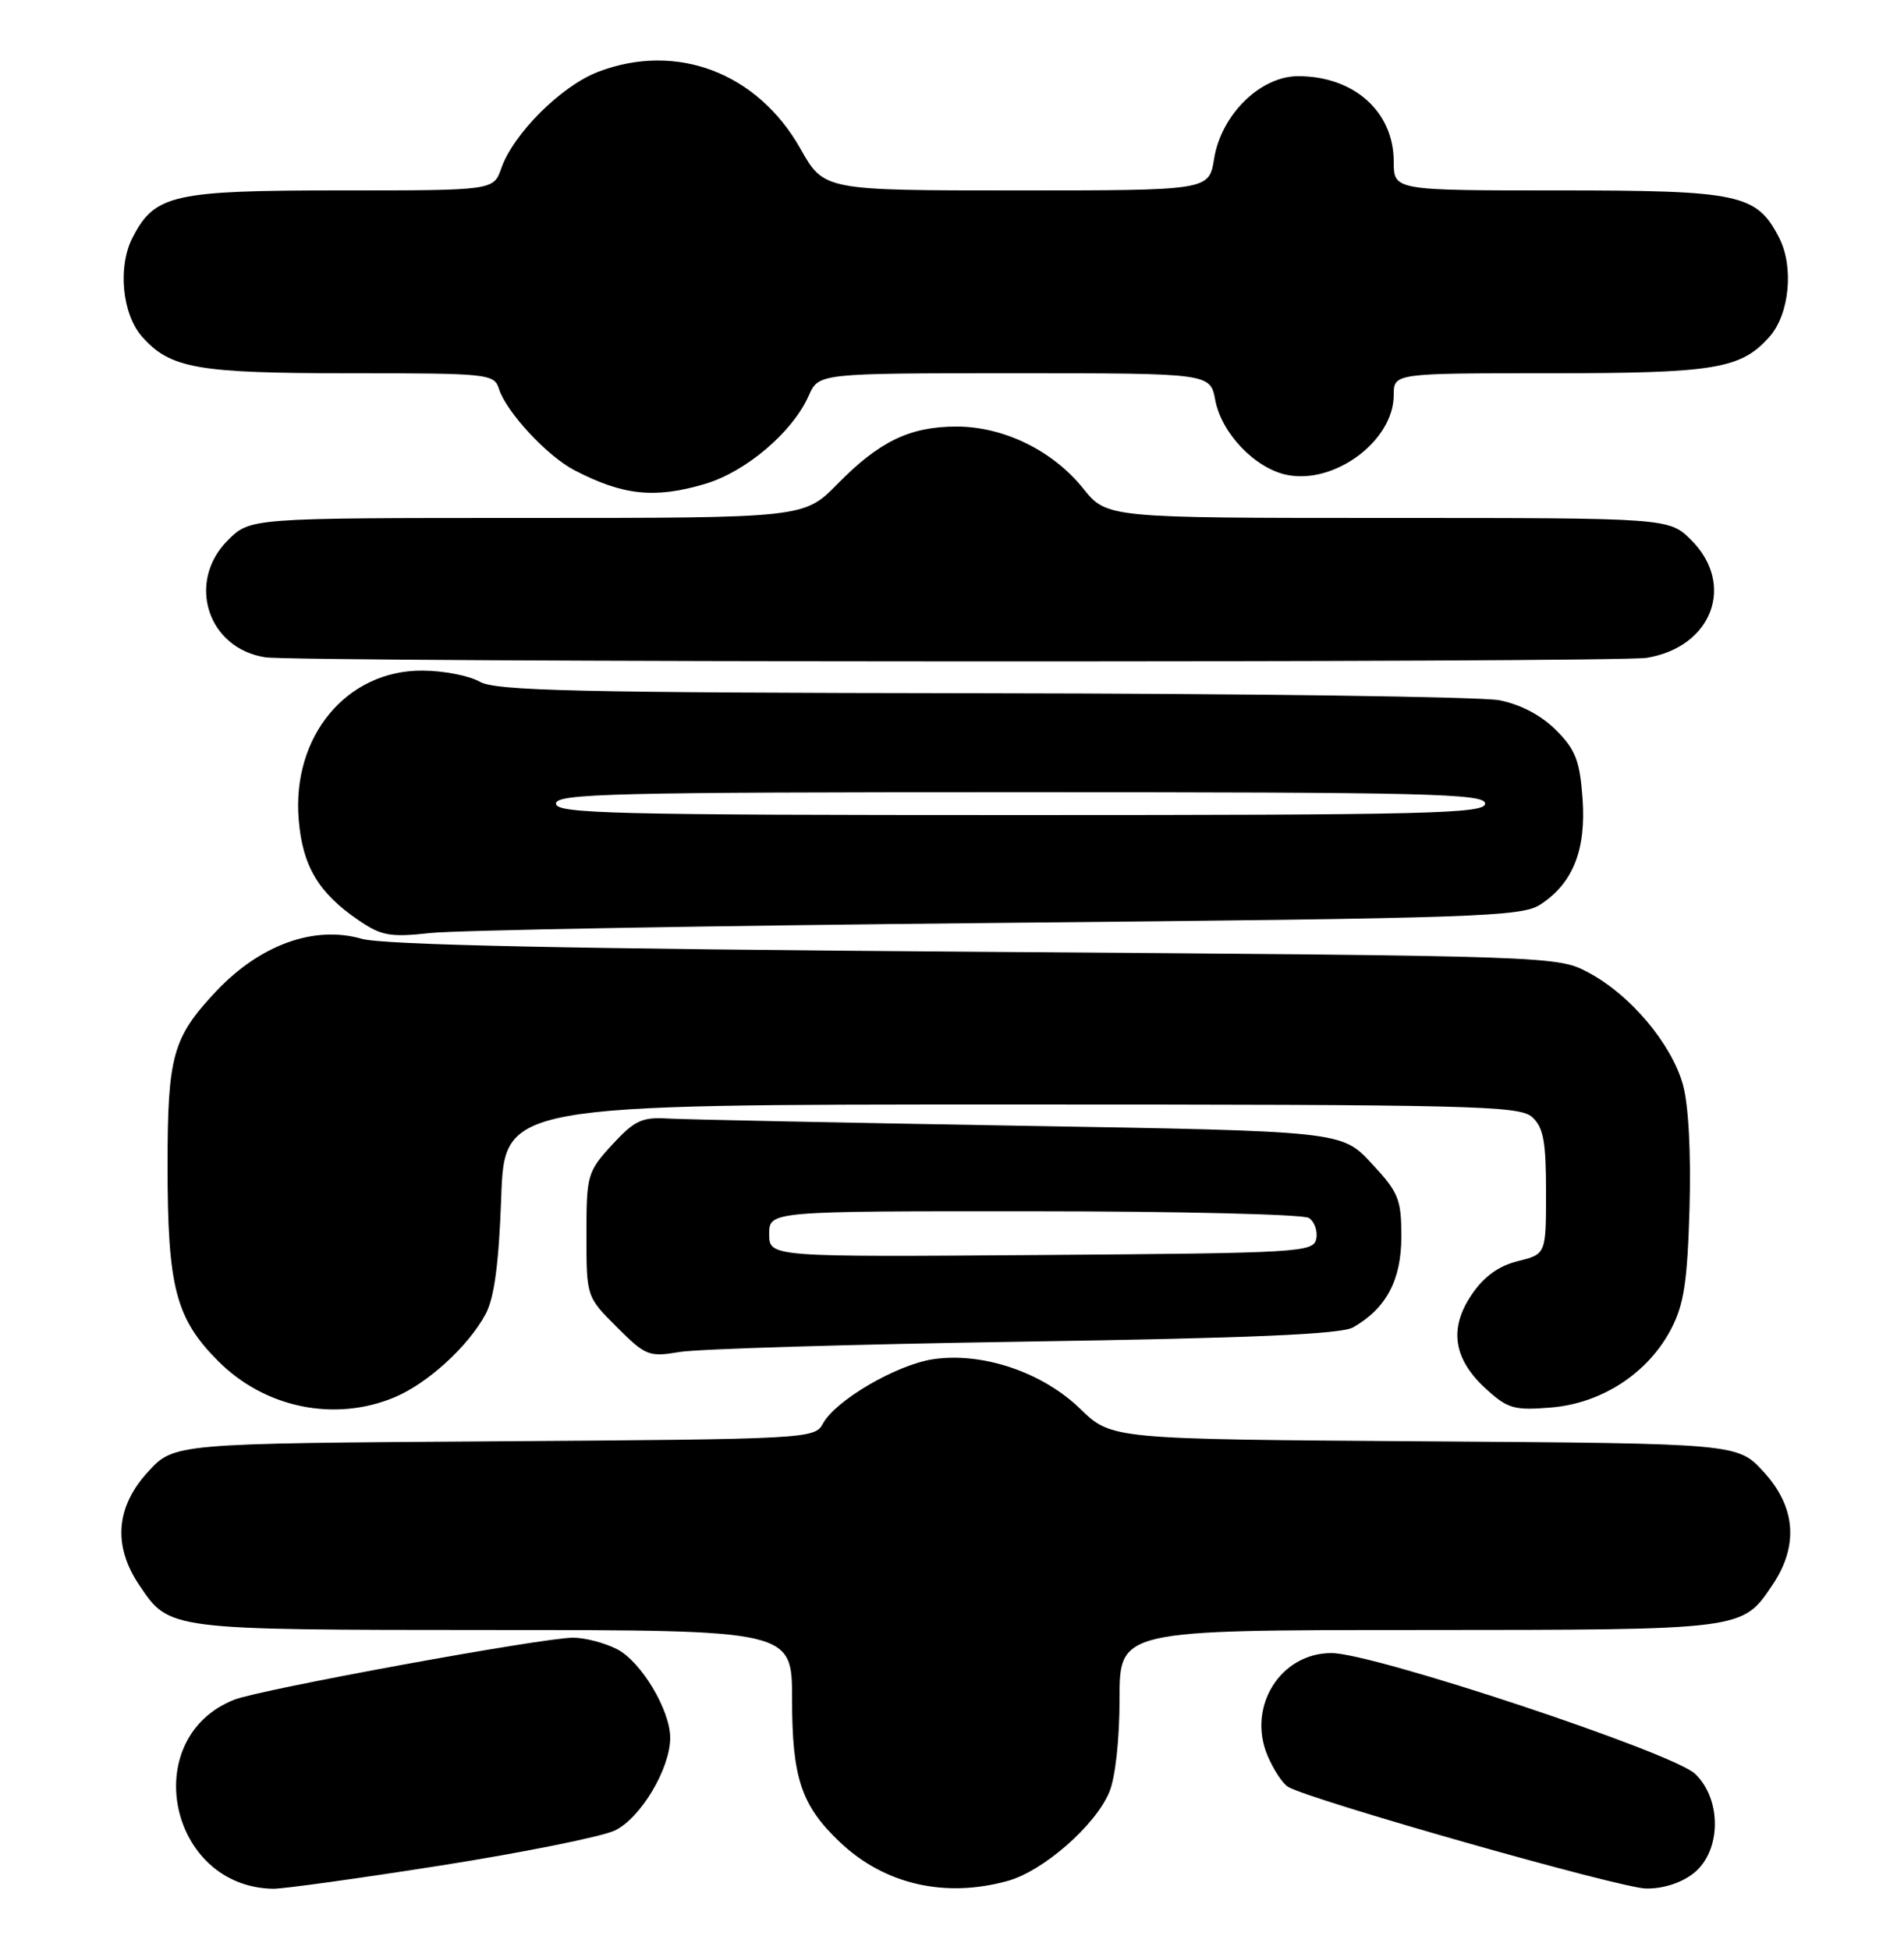 <?xml version="1.0" encoding="UTF-8" standalone="no"?>
<!DOCTYPE svg PUBLIC "-//W3C//DTD SVG 1.1//EN" "http://www.w3.org/Graphics/SVG/1.1/DTD/svg11.dtd" >
<svg xmlns="http://www.w3.org/2000/svg" xmlns:xlink="http://www.w3.org/1999/xlink" version="1.1" viewBox="0 0 250 256">
 <g >
 <path fill="currentColor"
d=" M 57.86 244.91 C 68.66 243.21 78.94 241.14 80.71 240.32 C 84.09 238.73 88.00 232.21 88.00 228.14 C 88.00 224.51 84.19 218.15 81.04 216.52 C 79.42 215.68 76.81 215.00 75.24 215.00 C 71.25 215.00 34.12 221.80 30.73 223.15 C 18.10 228.19 22.14 247.73 35.86 247.96 C 37.16 247.98 47.06 246.61 57.86 244.91 Z  M 132.32 246.93 C 136.98 245.64 143.82 239.66 145.65 235.28 C 146.45 233.39 147.00 228.35 147.00 223.03 C 147.00 214.00 147.00 214.00 186.25 213.99 C 229.12 213.97 228.72 214.02 232.72 208.09 C 236.19 202.94 235.80 197.84 231.58 193.24 C 228.16 189.50 228.16 189.50 187.05 189.22 C 145.94 188.94 145.94 188.94 141.84 184.96 C 136.88 180.14 128.98 177.48 122.53 178.44 C 117.69 179.17 109.69 183.85 108.05 186.90 C 106.99 188.89 106.04 188.94 64.90 189.22 C 22.84 189.50 22.84 189.50 19.42 193.24 C 15.20 197.84 14.81 202.94 18.28 208.09 C 22.28 214.02 21.88 213.97 64.75 213.99 C 104.00 214.00 104.00 214.00 104.00 223.03 C 104.00 233.41 105.20 237.01 110.26 241.82 C 116.10 247.38 124.05 249.22 132.32 246.93 Z  M 222.37 245.93 C 226.00 243.07 226.12 236.28 222.58 232.88 C 219.69 230.10 180.45 217.06 174.86 217.02 C 168.15 216.98 163.73 224.03 166.42 230.46 C 167.18 232.27 168.39 234.12 169.11 234.57 C 171.85 236.26 212.66 247.86 216.12 247.93 C 218.34 247.97 220.74 247.21 222.37 245.93 Z  M 51.78 183.45 C 56.15 181.63 61.51 176.73 63.77 172.50 C 64.90 170.39 65.50 165.88 65.81 157.25 C 66.24 145.00 66.24 145.00 132.79 145.00 C 193.31 145.00 199.51 145.15 201.17 146.65 C 202.66 148.00 203.00 149.83 203.00 156.48 C 203.00 164.65 203.00 164.65 199.28 165.57 C 196.73 166.21 194.83 167.60 193.21 170.00 C 190.21 174.45 190.84 178.44 195.14 182.36 C 197.97 184.94 198.82 185.18 203.68 184.78 C 210.33 184.23 216.40 180.26 219.41 174.50 C 221.11 171.25 221.56 168.28 221.84 158.60 C 222.04 151.30 221.71 145.03 220.97 142.39 C 219.47 137.03 214.09 130.63 208.64 127.72 C 204.50 125.50 204.50 125.50 128.00 124.95 C 74.77 124.57 50.28 124.05 47.50 123.25 C 41.27 121.45 34.13 124.03 28.36 130.16 C 22.66 136.23 22.00 138.60 22.00 153.08 C 22.00 168.98 23.07 173.11 28.66 178.70 C 34.78 184.84 43.95 186.72 51.78 183.45 Z  M 134.50 176.13 C 164.35 175.67 176.09 175.16 177.67 174.26 C 182.03 171.76 184.00 168.05 184.00 162.33 C 184.00 157.42 183.64 156.53 180.07 152.71 C 176.15 148.50 176.15 148.50 133.82 147.79 C 110.55 147.39 89.76 146.97 87.62 146.84 C 84.29 146.64 83.28 147.12 80.37 150.29 C 77.12 153.84 77.00 154.26 77.00 162.10 C 77.00 170.24 77.00 170.24 80.99 174.22 C 84.77 178.00 85.20 178.17 89.24 177.49 C 91.58 177.09 111.95 176.48 134.50 176.13 Z  M 131.04 121.16 C 194.11 120.55 199.80 120.36 202.27 118.74 C 206.55 115.94 208.28 111.56 207.79 104.79 C 207.43 99.86 206.87 98.41 204.30 95.84 C 202.36 93.90 199.63 92.47 196.87 91.93 C 194.47 91.47 163.93 91.05 129.00 91.01 C 75.89 90.94 65.09 90.70 63.00 89.50 C 61.62 88.71 58.24 88.05 55.48 88.04 C 45.53 87.97 38.31 96.65 39.22 107.60 C 39.72 113.71 41.82 117.23 47.09 120.82 C 50.08 122.86 51.24 123.07 56.50 122.49 C 59.80 122.12 93.35 121.53 131.04 121.16 Z  M 216.24 86.36 C 224.80 84.94 227.90 76.75 222.08 70.92 C 219.15 68.00 219.15 68.00 182.24 68.00 C 145.33 68.00 145.33 68.00 142.21 64.11 C 138.21 59.14 131.78 56.00 125.59 56.00 C 119.48 56.00 115.46 57.94 109.97 63.53 C 105.58 68.00 105.58 68.00 69.21 68.00 C 32.85 68.00 32.85 68.00 29.92 70.92 C 24.45 76.39 27.24 85.13 34.83 86.29 C 39.23 86.96 212.19 87.03 216.24 86.36 Z  M 92.57 63.53 C 97.96 61.93 104.07 56.73 106.19 51.94 C 107.49 49.00 107.49 49.00 133.20 49.00 C 158.91 49.00 158.91 49.00 159.57 52.54 C 160.39 56.90 164.83 61.52 169.00 62.35 C 175.29 63.61 183.00 57.83 183.00 51.87 C 183.00 49.00 183.00 49.00 203.53 49.00 C 225.18 49.00 228.58 48.44 232.33 44.22 C 234.97 41.25 235.57 35.01 233.59 31.18 C 230.64 25.47 228.45 25.00 204.55 25.00 C 183.00 25.00 183.00 25.00 183.00 21.22 C 183.00 14.66 177.78 10.00 170.45 10.00 C 165.48 10.00 160.33 15.07 159.41 20.87 C 158.74 25.00 158.74 25.00 133.47 25.00 C 108.19 25.00 108.19 25.00 105.09 19.51 C 99.46 9.54 88.83 5.50 78.54 9.43 C 73.70 11.28 67.40 17.55 65.82 22.10 C 64.80 25.00 64.80 25.00 44.85 25.00 C 22.69 25.00 20.33 25.53 17.41 31.18 C 15.43 35.01 16.03 41.25 18.67 44.22 C 22.37 48.38 25.91 49.00 45.90 49.00 C 64.19 49.00 64.89 49.07 65.52 51.07 C 66.48 54.09 71.83 59.86 75.40 61.72 C 81.80 65.05 85.97 65.49 92.57 63.53 Z  M 101.00 162.01 C 101.00 159.00 101.00 159.00 135.75 159.02 C 154.86 159.02 171.11 159.42 171.85 159.89 C 172.59 160.36 173.03 161.59 172.83 162.62 C 172.49 164.41 170.81 164.51 136.74 164.76 C 101.00 165.03 101.00 165.03 101.00 162.01 Z  M 73.00 105.50 C 73.00 104.18 80.44 104.00 134.00 104.00 C 187.56 104.00 195.00 104.18 195.00 105.50 C 195.00 106.82 187.56 107.00 134.00 107.00 C 80.44 107.00 73.00 106.82 73.00 105.50 Z "/>
</g>
</svg>
